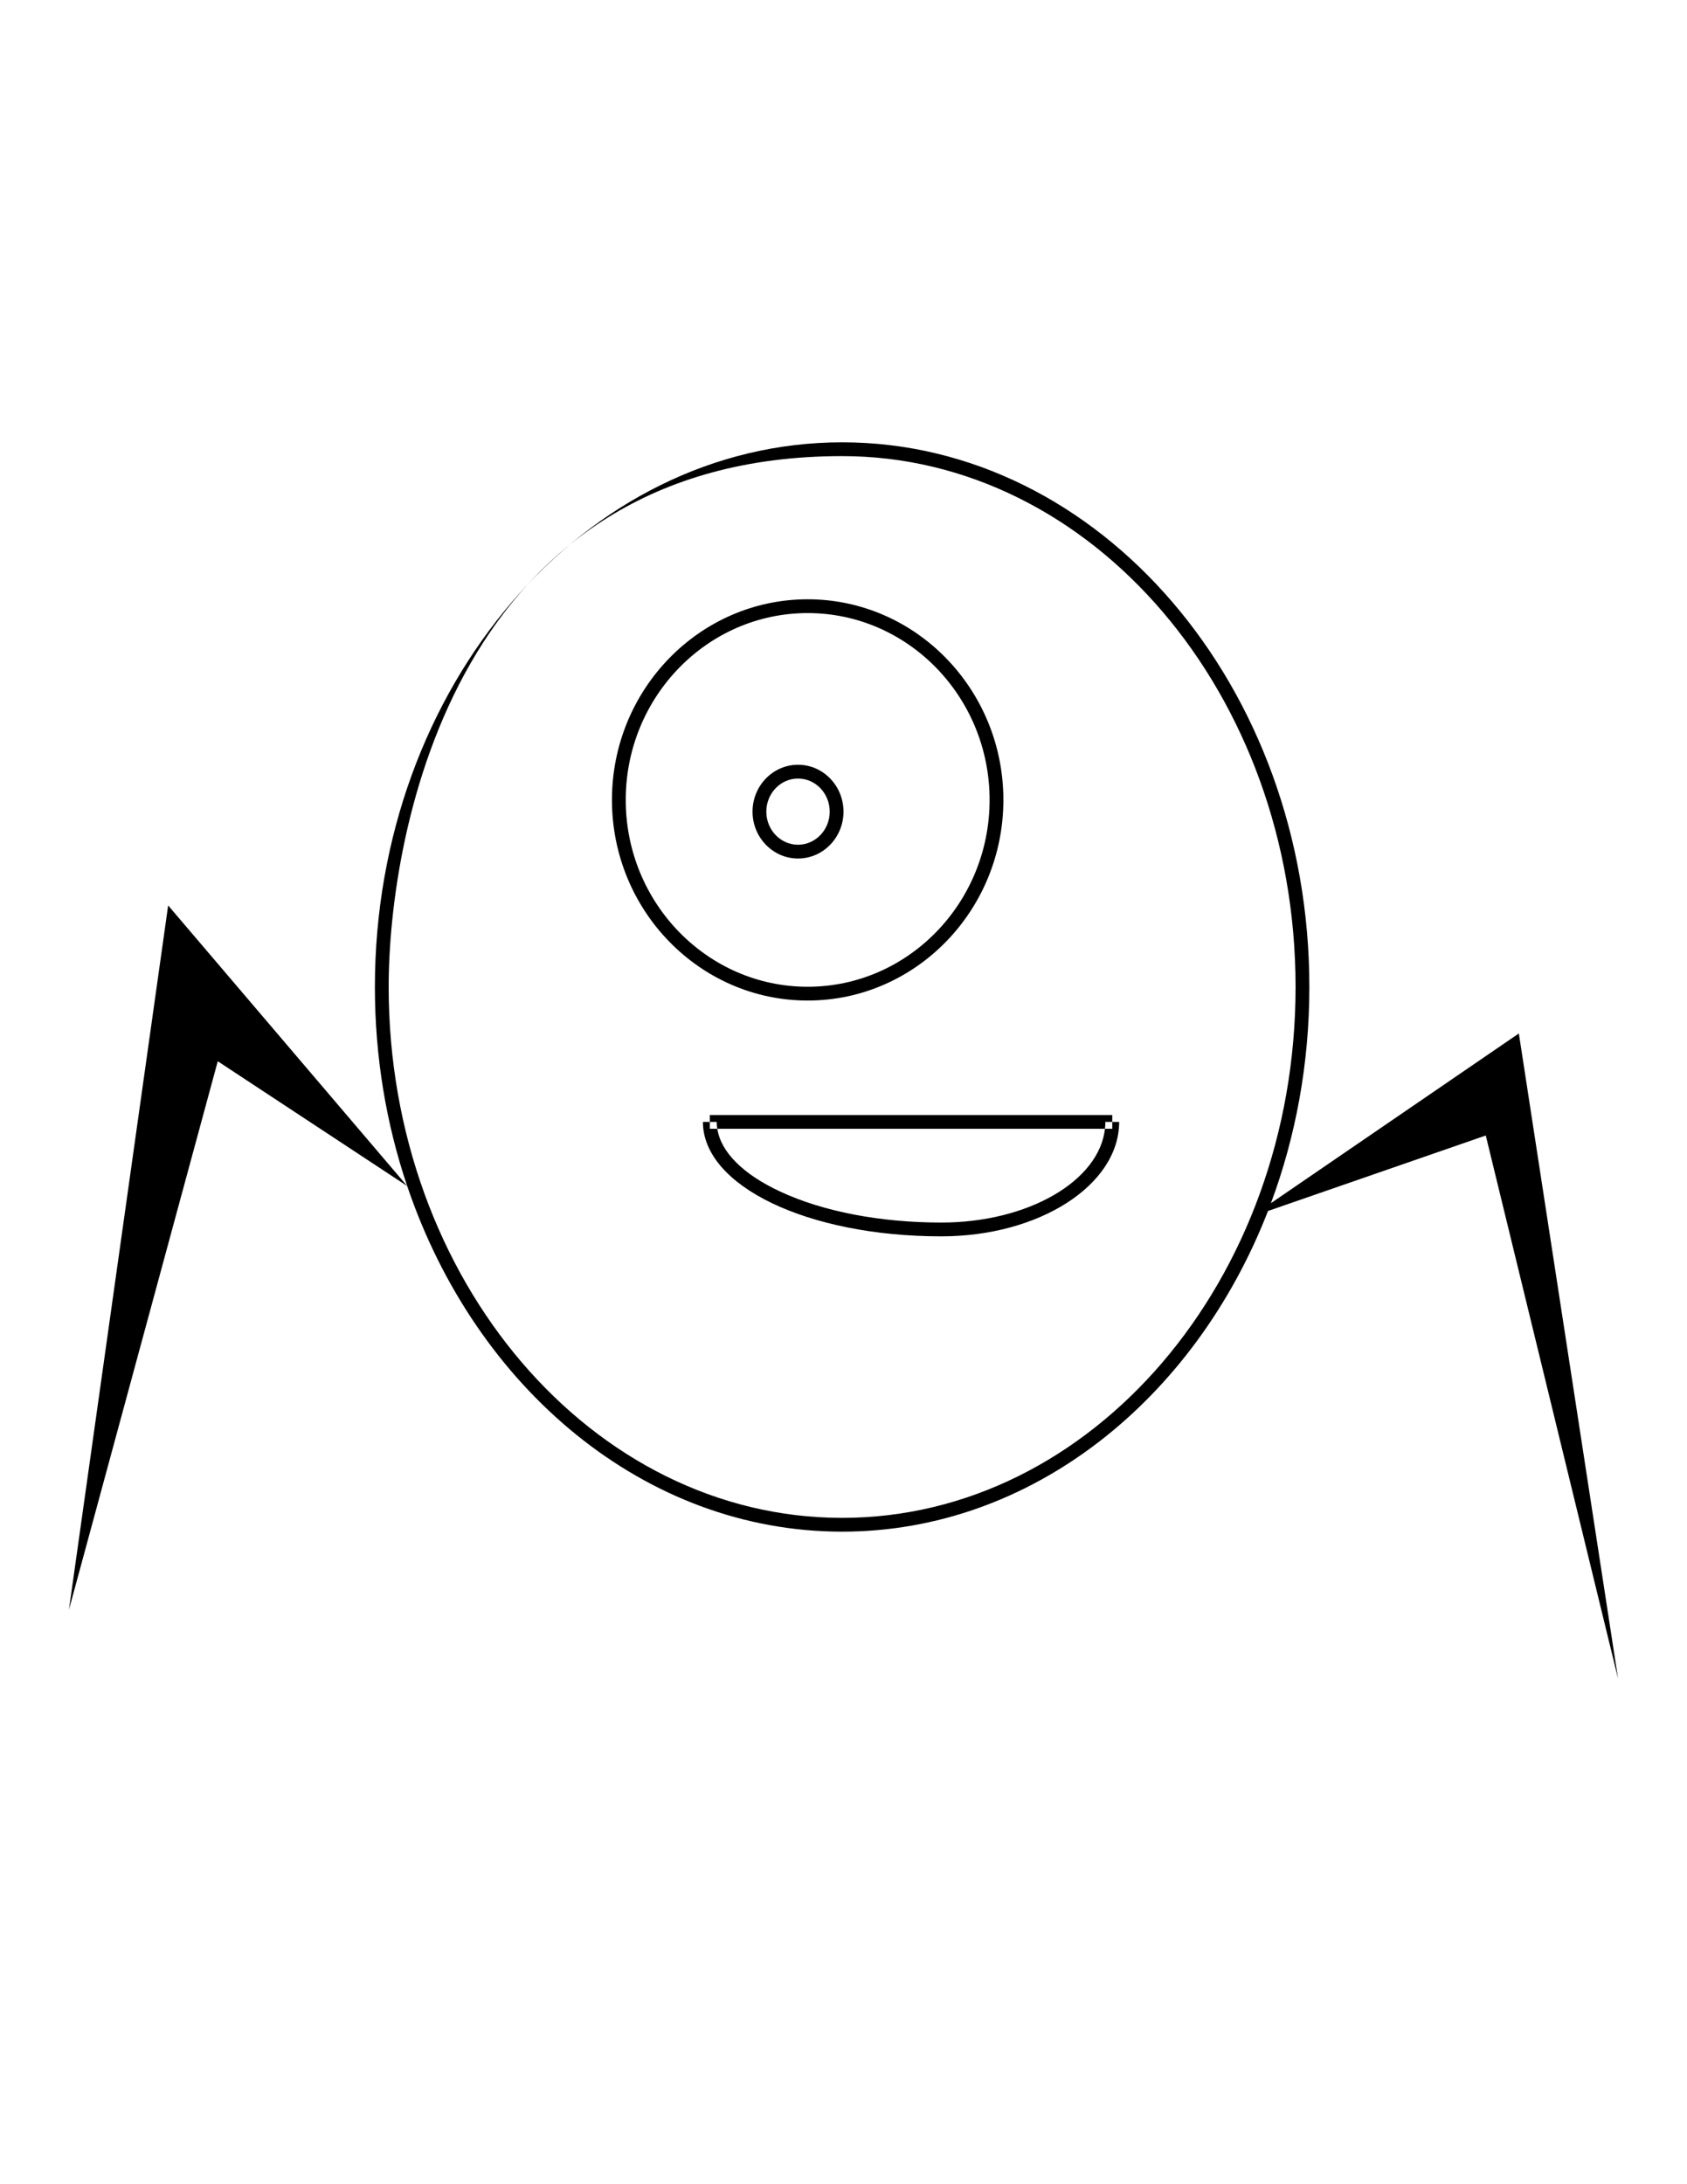 <?xml version="1.0" encoding="utf-8"?>
<!-- Generator: Adobe Illustrator 16.0.0, SVG Export Plug-In . SVG Version: 6.00 Build 0)  -->
<!DOCTYPE svg PUBLIC "-//W3C//DTD SVG 1.1//EN" "http://www.w3.org/Graphics/SVG/1.1/DTD/svg11.dtd">
<svg version="1.1" id="Layer_1" xmlns="http://www.w3.org/2000/svg" xmlns:xlink="http://www.w3.org/1999/xlink" x="0px" y="0px"
	 width="612px" height="792px" viewBox="0 0 612 792" enable-background="new 0 0 612 792" xml:space="preserve">
<g>
	<path fill="none" d="M359,290.054c0-37.357-29.607-67.75-66-67.75c-36.392,0-66,30.393-66,67.75c0,37.357,29.607,67.75,66,67.75
		C329.393,357.804,359,327.411,359,290.054z M273,294.304c0-9.374,7.402-17,16.5-17c9.097,0,16.499,7.626,16.499,17
		s-7.402,17-16.499,17C280.402,311.304,273,303.678,273,294.304z"/>
	<path fill="none" d="M400.846,409.304h2.654v-2.5H401C401,407.646,400.938,408.478,400.846,409.304z"/>
	<path fill="none" d="M289.501,282.304c-6.342,0-11.5,5.383-11.5,12s5.158,12,11.5,12c6.341,0,11.499-5.383,11.499-12
		S295.842,282.304,289.501,282.304z"/>
	<path fill="none" d="M283.142,432.12c15.534,7.213,36.259,11.184,58.358,11.184c31.438,0,57.242-15.037,59.346-34H260.218
		C261.542,417.786,269.549,425.81,283.142,432.12z"/>
	<path fill="none" d="M305.5,165.386c-90.705,0-164.499,86.355-164.499,192.5c0,106.145,73.794,192.5,164.499,192.5
		c90.707,0,164.5-86.355,164.5-192.5C470,251.741,396.207,165.386,305.5,165.386z M222,290.054c0-40.114,31.851-72.75,71-72.75
		c39.15,0,71,32.636,71,72.75c0,40.115-31.85,72.75-71,72.75C253.851,362.804,222,330.169,222,290.054z M341.5,448.304
		c-48.504,0-86.5-18.229-86.5-41.5h2.5v-2.5h146v2.5h2.5C406,429.687,377.066,448.304,341.5,448.304z"/>
	<path fill="none" d="M260.218,409.304c-0.129-0.83-0.218-1.662-0.218-2.5h-2.5v2.5H260.218z"/>
	<path d="M364,290.054c0-40.114-31.85-72.75-71-72.75c-39.149,0-71,32.636-71,72.75c0,40.115,31.851,72.75,71,72.75
		C332.15,362.804,364,330.169,364,290.054z M227,290.054c0-37.357,29.607-67.75,66-67.75c36.393,0,66,30.393,66,67.75
		c0,37.357-29.607,67.75-66,67.75C256.608,357.804,227,327.411,227,290.054z"/>
	<path d="M306,294.304c0-9.374-7.402-17-16.499-17c-9.099,0-16.5,7.626-16.5,17s7.402,17,16.5,17
		C298.598,311.304,306,303.678,306,294.304z M289.501,306.304c-6.342,0-11.5-5.383-11.5-12s5.158-12,11.5-12
		c6.341,0,11.499,5.383,11.499,12S295.842,306.304,289.501,306.304z"/>
	<path d="M403.5,409.304h-2.654c-2.104,18.963-27.908,34-59.346,34c-22.1,0-42.824-3.971-58.358-11.184
		c-13.592-6.311-21.6-14.334-22.923-22.816H257.5v-2.5H255c0,23.271,37.996,41.5,86.5,41.5c35.566,0,64.5-18.617,64.5-41.5h-2.5
		V409.304z"/>
	<path d="M260.218,409.304h140.627c0.092-0.826,0.154-1.658,0.154-2.5h2.5v-2.5h-146v2.5h2.5
		C260,407.642,260.089,408.474,260.218,409.304z"/>
	<polygon points="25,583.735 79,384.818 147.723,430.067 61,328.318 	"/>
	<path d="M551,374.735l-89.934,61.531C470.023,412.224,475,385.721,475,357.886c0-108.902-76.037-197.5-169.5-197.5
		c-93.461,0-169.499,88.598-169.499,197.5c0,25.462,4.158,49.813,11.722,72.182c24.788,73.306,86.167,125.318,157.777,125.318
		c68.633,0,127.867-47.773,154.498-116.28L539,411.735l48,197L551,374.735z M305.5,550.386c-90.705,0-164.499-86.355-164.499-192.5
		c0-56.466,24.451-192.5,164.499-192.5c90.707,0,164.5,86.355,164.5,192.5C470,464.03,396.207,550.386,305.5,550.386z"/>
</g>
</svg>
